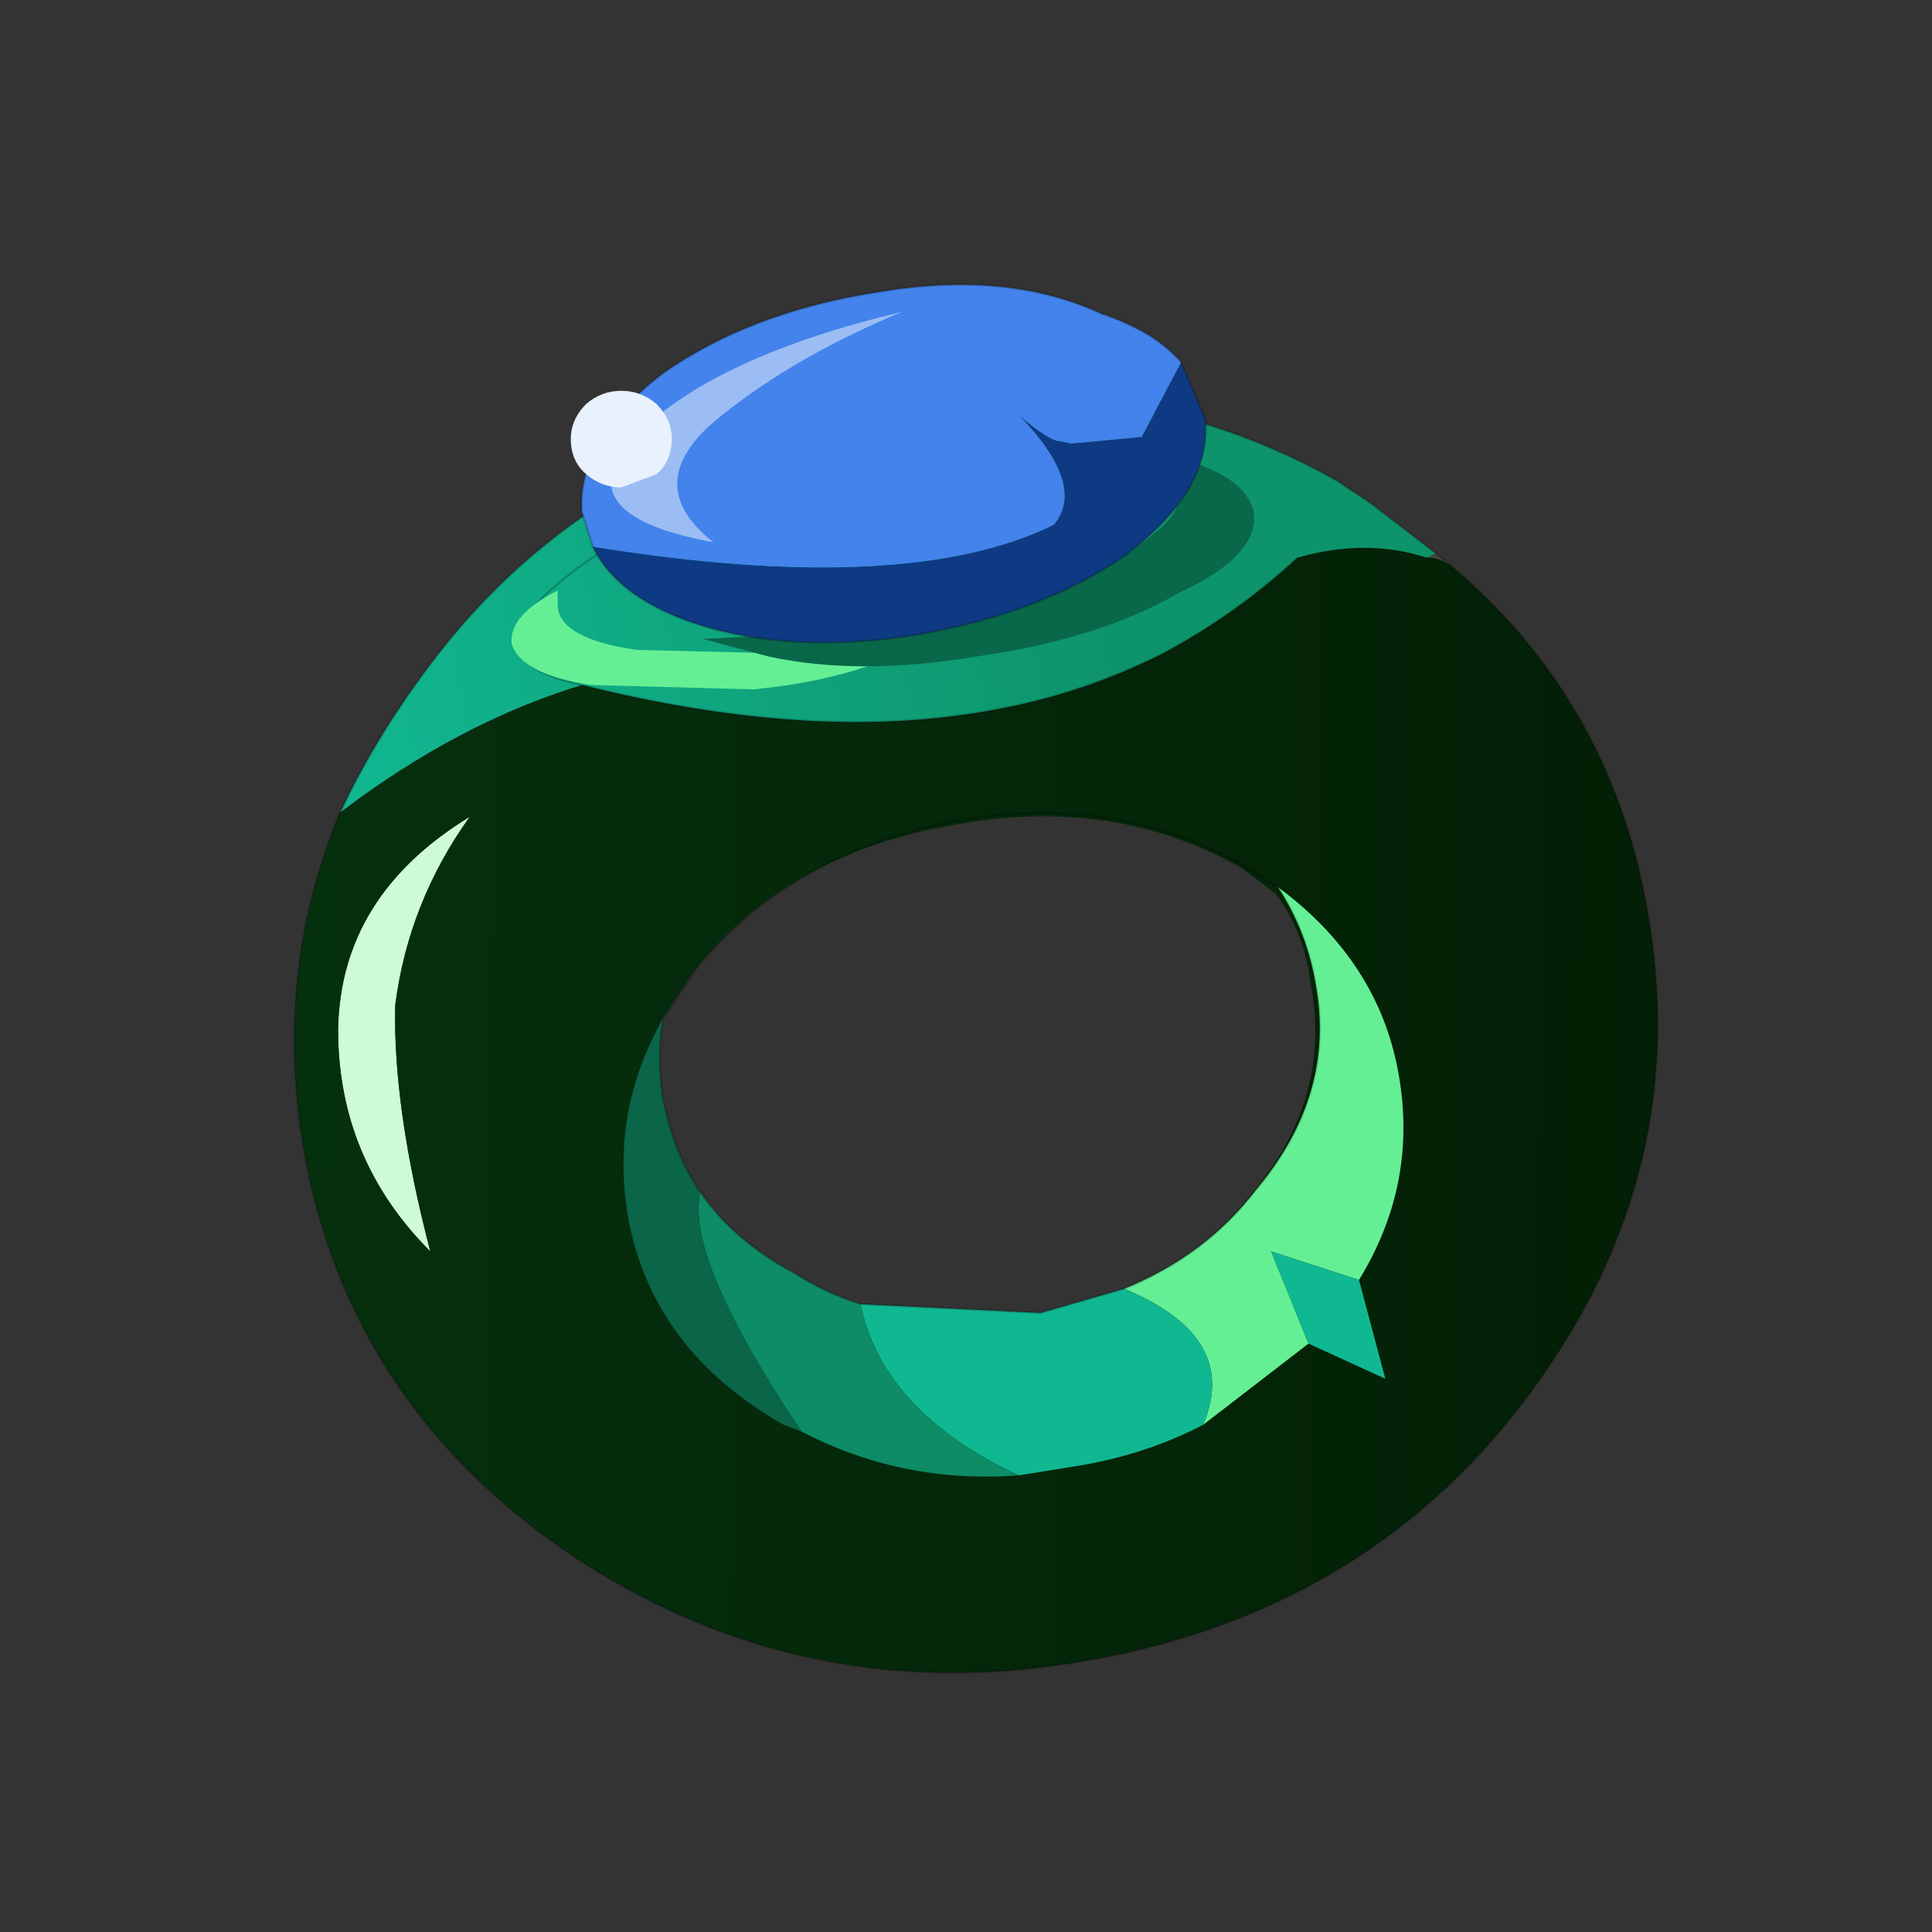 <?xml version="1.0" encoding="UTF-8" standalone="no"?>
<svg xmlns:xlink="http://www.w3.org/1999/xlink" height="440.0px" width="440.0px" xmlns="http://www.w3.org/2000/svg">
  <rect width="100%" height="100%" fill="#333333" stroke="none"/>
  <g transform="matrix(10.0, 0.0, 0.0, 10.0, 0.0, 0.0)">
    <use height="44.0" transform="matrix(1.0, 0.0, 0.0, 1.0, 0.0, 0.0)" width="44.0" xlink:href="#shape0"/>
  </g>
  <defs>
    <g id="shape0" transform="matrix(1.0, 0.0, 0.0, 1.0, 0.0, 0.0)">
      <path d="M44.0 44.0 L0.0 44.0 0.0 0.0 44.0 0.0 44.0 44.0" fill="#33cc33" fill-opacity="0.0" fill-rule="evenodd" stroke="none"/>
      <path d="M32.5 12.7 L32.7 12.6 33.0 12.85 Q32.75 12.7 32.5 12.7" fill="#444444" fill-rule="evenodd" stroke="none"/>
      <path d="M9.0 22.9 Q8.95 25.25 9.8 28.5 7.7 26.4 7.7 23.45 7.75 20.4 10.7 18.6 9.3 20.55 9.0 22.9" fill="#cdfad9" fill-rule="evenodd" stroke="none"/>
      <path d="M7.75 18.5 Q10.45 16.45 13.25 15.6 18.45 16.9 22.45 16.2 24.55 15.85 26.45 14.9 28.15 14.0 29.55 12.7 31.1 12.25 32.5 12.7 32.75 12.7 33.0 12.85 36.65 15.9 37.5 20.65 38.6 26.6 34.9 31.65 31.25 36.65 24.85 37.8 18.55 38.95 13.3 35.6 8.05 32.2 6.95 26.35 6.2 22.2 7.75 18.5 M28.25 19.75 Q25.3 18.1 21.65 18.8 17.95 19.45 15.85 22.05 L15.05 23.25 Q14.8 24.1 15.05 25.1 15.5 27.7 17.95 29.1 20.6 30.55 23.65 29.95 L25.6 29.35 Q27.35 28.65 28.5 27.2 30.35 25.0 29.85 22.4 29.7 21.2 29.05 20.35 L28.25 19.75 M9.0 22.9 Q9.3 20.55 10.7 18.6 7.75 20.4 7.7 23.45 7.7 26.4 9.8 28.5 8.95 25.25 9.0 22.9" fill="url(#gradient0)" fill-rule="evenodd" stroke="none"/>
      <path d="M7.75 18.5 Q8.5 16.9 9.6 15.4 13.25 10.35 19.6 9.25 L19.85 9.2 23.75 9.0 Q27.35 9.2 30.45 10.95 L31.2 11.45 32.7 12.6 32.5 12.7 Q31.1 12.25 29.55 12.7 28.15 14.0 26.45 14.9 24.55 15.85 22.45 16.2 18.45 16.9 13.25 15.6 10.45 16.45 7.75 18.5 M18.5 12.8 Q16.9 16.05 25.75 12.6 26.95 11.95 26.8 11.3 26.65 10.6 25.2 10.25 21.5 9.25 15.65 11.4 9.4 14.8 13.25 15.6 9.4 14.8 15.65 11.4 21.5 9.25 25.2 10.25 26.65 10.6 26.8 11.3 26.95 11.95 25.75 12.6 16.9 16.05 18.5 12.8" fill="url(#gradient1)" fill-rule="evenodd" stroke="none"/>
      <path d="M32.7 12.6 L31.2 11.45 30.45 10.95 Q27.35 9.2 23.75 9.0 L19.85 9.2 19.6 9.25 Q13.25 10.35 9.6 15.4 8.5 16.9 7.75 18.5 M13.25 15.6 Q9.4 14.8 15.65 11.4 21.5 9.25 25.2 10.25 26.65 10.6 26.8 11.3 26.95 11.95 25.75 12.6 16.9 16.05 18.5 12.8 M13.25 15.6 Q18.45 16.9 22.45 16.2 24.55 15.85 26.45 14.9 28.15 14.0 29.55 12.7 M32.7 12.6 L33.0 12.85 Q36.65 15.9 37.5 20.65 38.6 26.6 34.9 31.65 31.25 36.65 24.85 37.8 18.55 38.95 13.3 35.6 8.05 32.2 6.95 26.35 6.2 22.2 7.75 18.5" fill="none" stroke="#000000" stroke-linecap="round" stroke-linejoin="round" stroke-opacity="0.2" stroke-width="0.05"/>
      <path d="M25.6 29.35 Q27.45 28.6 28.6 27.1 30.45 24.9 29.95 22.35 29.75 21.2 29.1 20.2 31.4 21.9 31.85 24.45 32.3 26.95 30.95 29.15 L28.95 28.5 29.8 30.6 27.4 32.45 Q28.25 30.45 25.6 29.35" fill="#65ef95" fill-rule="evenodd" stroke="none"/>
      <path d="M19.6 29.7 L23.7 29.9 25.6 29.35 Q28.25 30.45 27.4 32.45 26.05 33.15 24.45 33.4 L23.2 33.6 Q20.1 32.15 19.6 29.7 M30.95 29.15 L31.55 31.4 29.8 30.6 28.95 28.5 30.95 29.15" fill="#10b892" fill-rule="evenodd" stroke="none"/>
      <path d="M15.95 27.15 Q16.7 28.25 18.1 29.0 18.8 29.45 19.6 29.7 20.1 32.15 23.2 33.6 20.55 33.8 18.25 32.6 15.6 28.65 15.95 27.15" fill="#0d8c65" fill-rule="evenodd" stroke="none"/>
      <path d="M15.1 23.2 Q14.95 24.05 15.1 25.05 L15.15 25.25 Q15.4 26.35 15.95 27.15 15.6 28.65 18.25 32.6 L17.85 32.45 Q14.85 30.75 14.3 27.7 13.9 25.3 15.1 23.2" fill="#0a6549" fill-rule="evenodd" stroke="none"/>
      <path d="M29.1 20.2 L28.3 19.7 Q25.4 18.05 21.75 18.7 18.1 19.4 15.9 22.0 L15.1 23.2 Q14.95 24.05 15.1 25.05 L15.15 25.25 Q15.4 26.35 15.95 27.15 16.7 28.25 18.1 29.0 18.8 29.45 19.6 29.7 L23.7 29.9 25.6 29.35 Q27.45 28.6 28.6 27.1 30.45 24.9 29.95 22.35 29.75 21.2 29.1 20.2 Z" fill="none" stroke="#000000" stroke-linecap="round" stroke-linejoin="round" stroke-opacity="0.2" stroke-width="0.05"/>
      <path d="M21.65 14.3 L20.65 14.8 Q19.25 15.5 17.15 15.7 L13.45 15.6 Q11.85 15.35 11.65 14.65 11.6 14.0 12.7 13.45 L12.7 13.8 Q12.75 14.55 14.5 14.8 L18.55 14.9 21.65 14.3" fill="#65ef95" fill-rule="evenodd" stroke="none"/>
      <path d="M22.25 14.95 Q19.55 15.4 17.5 14.95 L16.0 14.55 20.1 14.35 Q23.1 14.0 25.1 12.85 27.15 11.9 26.9 10.9 L26.7 10.4 Q28.35 10.8 28.55 11.65 28.7 12.65 26.85 13.5 25.05 14.55 22.25 14.95" fill="#09674a" fill-rule="evenodd" stroke="none"/>
      <path d="M13.5 12.45 Q20.65 13.6 24.0 11.95 24.75 11.05 23.2 9.45 23.9 10.05 24.15 10.05 L24.4 10.1 26.0 9.95 26.9 8.25 27.45 9.55 Q27.6 11.2 25.55 12.7 23.55 14.05 20.6 14.5 17.7 14.9 15.55 14.1 14.0 13.5 13.5 12.45" fill="#0e3a83" fill-rule="evenodd" stroke="none"/>
      <path d="M26.9 8.25 L26.0 9.95 24.4 10.1 24.15 10.05 Q23.9 10.05 23.2 9.45 24.75 11.05 24.0 11.95 20.65 13.6 13.5 12.45 L13.25 11.65 Q13.15 10.0 15.1 8.5 17.1 7.1 20.0 6.65 22.95 6.15 25.1 7.15 26.3 7.55 26.9 8.25" fill="#4383eb" fill-rule="evenodd" stroke="none"/>
      <path d="M26.9 8.25 Q26.3 7.55 25.1 7.15 22.95 6.15 20.0 6.65 17.1 7.1 15.1 8.5 13.15 10.0 13.25 11.65 L13.5 12.45 Q14.0 13.5 15.55 14.1 17.7 14.9 20.6 14.5 23.55 14.05 25.55 12.7 27.6 11.2 27.45 9.55 L26.9 8.25 Z" fill="none" stroke="#000000" stroke-linecap="round" stroke-linejoin="round" stroke-opacity="0.2" stroke-width="0.05"/>
      <path d="M16.25 12.35 Q12.7 11.7 14.55 9.85 16.35 8.1 20.55 7.1 17.9 8.2 16.15 9.7 14.65 11.1 16.25 12.35" fill="#9bbdf4" fill-rule="evenodd" stroke="none"/>
      <path d="M14.95 10.8 L14.15 11.1 Q13.7 11.1 13.35 10.8 13.0 10.5 13.0 10.0 13.0 9.55 13.35 9.2 13.7 8.9 14.15 8.9 14.6 8.9 14.95 9.2 15.3 9.55 15.3 10.0 15.3 10.5 14.95 10.8" fill="#e9f1fc" fill-rule="evenodd" stroke="none"/>
    </g>
    <linearGradient gradientTransform="matrix(0.019, 1.0E-4, -1.0E-4, 0.016, 22.2, 25.25)" gradientUnits="userSpaceOnUse" id="gradient0" spreadMethod="pad" x1="-819.2" x2="819.2">
      <stop offset="0.0" stop-color="#05300d"/>
      <stop offset="1.0" stop-color="#031f05"/>
    </linearGradient>
    <linearGradient gradientTransform="matrix(0.011, -0.002, 8.0E-4, 0.004, 15.8, 13.65)" gradientUnits="userSpaceOnUse" id="gradient1" spreadMethod="pad" x1="-819.2" x2="819.2">
      <stop offset="0.0" stop-color="#10b892"/>
      <stop offset="1.0" stop-color="#0e946b"/>
    </linearGradient>
  </defs>
</svg>
